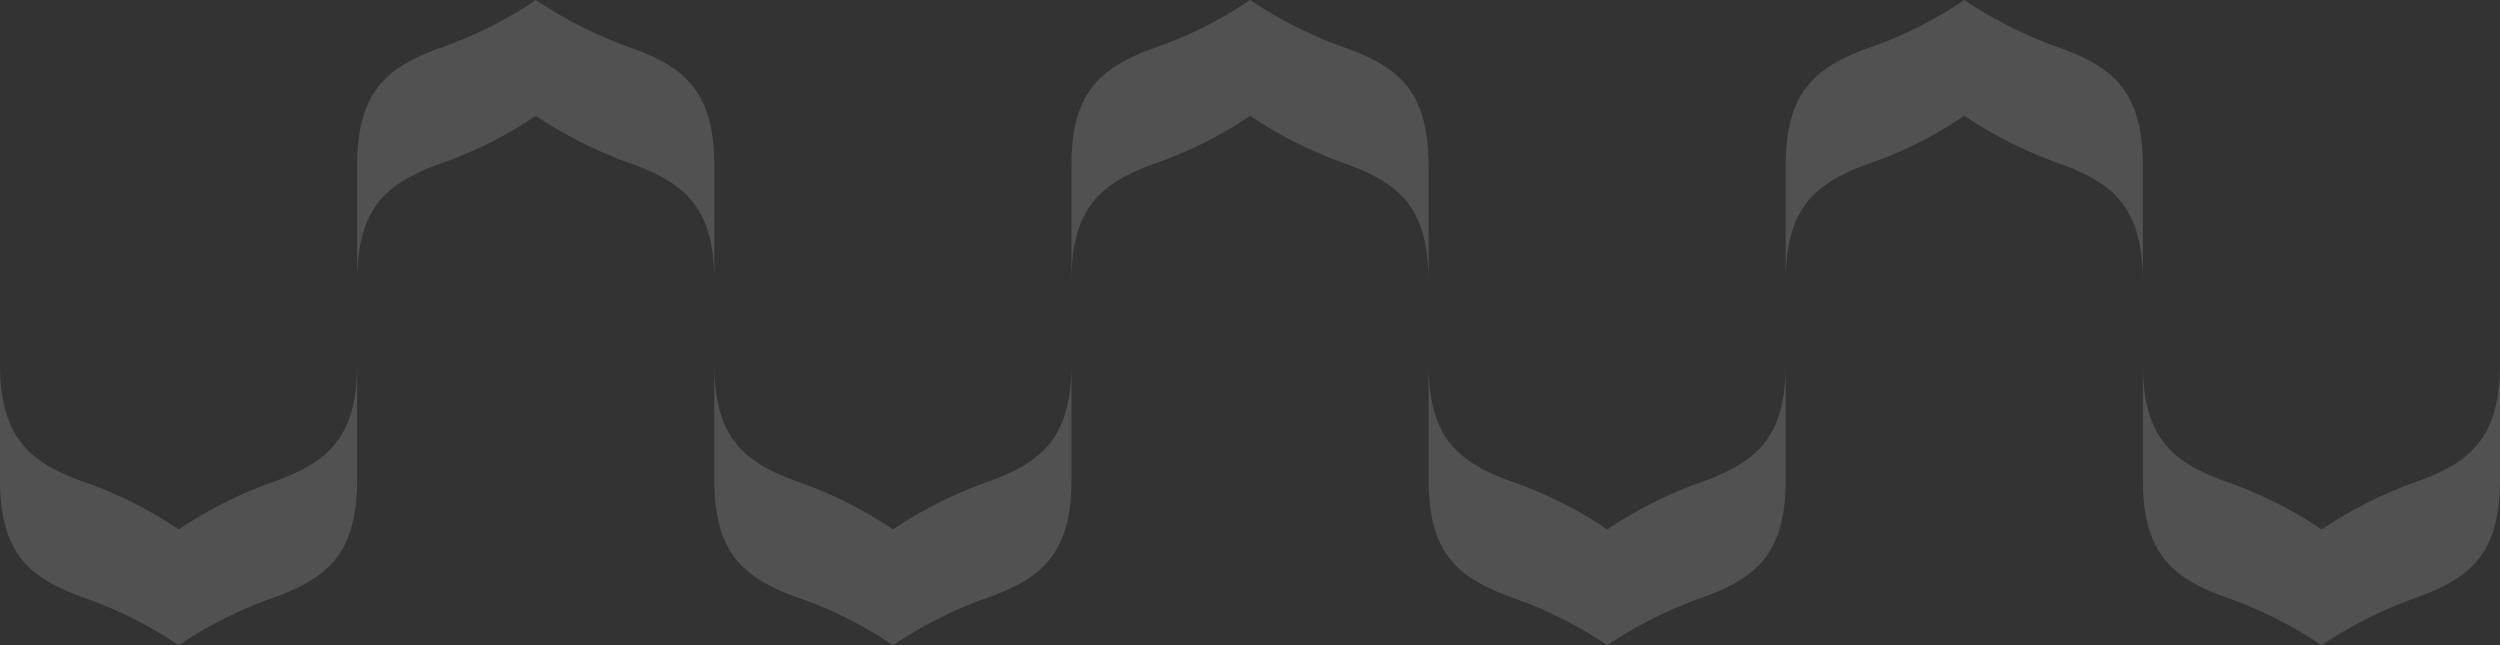 <svg xmlns="http://www.w3.org/2000/svg" width="208.536" height="53.825" viewBox="0 0 208.536 53.825">
  <rect x="0" y="0" width="208.536" height="53.825" fill="#333333" stroke="none"/>
  <g id="bg-shape-1" transform="translate(5425.538 2500.295)" opacity="0.15">
    <g id="Group_56094" data-name="Group 56094" transform="translate(-5425.539 -2500.295)">
      <path id="Path_124281" data-name="Path 124281" d="M971.139,4.053A35.364,35.364,0,0,1,963.011,0a34.015,34.015,0,0,1-8.144,4.053c-4.385,1.628-6.76,3.674-6.76,9.806v9.658c0-6.132,2.375-8.177,6.76-9.806a33.981,33.981,0,0,0,8.144-4.053,35.364,35.364,0,0,0,8.128,4.053c4.384,1.629,6.76,3.674,6.76,9.806V13.859c0-6.132-2.376-8.178-6.76-9.806" transform="translate(-918.314)" fill="#fff"/>
      <path id="Path_124282" data-name="Path 124282" d="M938.443,57.115a35.367,35.367,0,0,0-8.128,4.053,34.015,34.015,0,0,0-8.144-4.053c-4.385-1.628-6.76-3.674-6.76-9.806V37.651c0,6.132,2.375,8.177,6.76,9.806a33.981,33.981,0,0,1,8.144,4.053,35.366,35.366,0,0,1,8.128-4.053c4.384-1.629,6.76-3.674,6.76-9.806v9.658c0,6.132-2.376,8.178-6.76,9.806" transform="translate(-915.41 -7.344)" fill="#fff"/>
      <path id="Path_124283" data-name="Path 124283" d="M1036.53,4.053A35.364,35.364,0,0,1,1028.4,0a34.014,34.014,0,0,1-8.144,4.053c-4.385,1.628-6.76,3.674-6.76,9.806v9.658c0-6.132,2.375-8.177,6.76-9.806a33.98,33.98,0,0,0,8.144-4.053,35.364,35.364,0,0,0,8.128,4.053c4.384,1.629,6.759,3.674,6.759,9.806V13.859c0-6.132-2.375-8.178-6.759-9.806" transform="translate(-924.122)" fill="#fff"/>
      <path id="Path_124288" data-name="Path 124288" d="M1036.53,4.053A35.364,35.364,0,0,1,1028.4,0a34.014,34.014,0,0,1-8.144,4.053c-4.385,1.628-6.76,3.674-6.76,9.806v9.658c0-6.132,2.375-8.177,6.76-9.806a33.98,33.98,0,0,0,8.144-4.053,35.364,35.364,0,0,0,8.128,4.053c4.384,1.629,6.759,3.674,6.759,9.806V13.859c0-6.132-2.375-8.178-6.759-9.806" transform="translate(-864.542)" fill="#fff"/>
      <path id="Path_124284" data-name="Path 124284" d="M1003.835,57.115a35.361,35.361,0,0,0-8.128,4.053,34.018,34.018,0,0,0-8.144-4.053c-4.385-1.628-6.76-3.674-6.76-9.806V37.651c0,6.132,2.375,8.177,6.76,9.806a33.983,33.983,0,0,1,8.144,4.053,35.361,35.361,0,0,1,8.128-4.053c4.384-1.629,6.76-3.674,6.76-9.806v9.658c0,6.132-2.376,8.178-6.76,9.806" transform="translate(-921.219 -7.344)" fill="#fff"/>
      <path id="Path_124285" data-name="Path 124285" d="M1069.226,57.115a35.366,35.366,0,0,0-8.127,4.053,34.018,34.018,0,0,0-8.144-4.053c-4.385-1.628-6.76-3.674-6.76-9.806V37.651c0,6.132,2.376,8.177,6.76,9.806a33.984,33.984,0,0,1,8.144,4.053,35.366,35.366,0,0,1,8.127-4.053c4.384-1.629,6.759-3.674,6.759-9.806v9.658c0,6.132-2.375,8.178-6.759,9.806" transform="translate(-927.028 -7.344)" fill="#fff"/>
      <path id="Path_124289" data-name="Path 124289" d="M1069.226,57.115a35.366,35.366,0,0,0-8.127,4.053,34.018,34.018,0,0,0-8.144-4.053c-4.385-1.628-6.76-3.674-6.76-9.806V37.651c0,6.132,2.376,8.177,6.76,9.806a33.984,33.984,0,0,1,8.144,4.053,35.366,35.366,0,0,1,8.127-4.053c4.384-1.629,6.759-3.674,6.759-9.806v9.658c0,6.132-2.375,8.178-6.759,9.806" transform="translate(-867.448 -7.344)" fill="#fff"/>
    </g>
  </g>
</svg>
